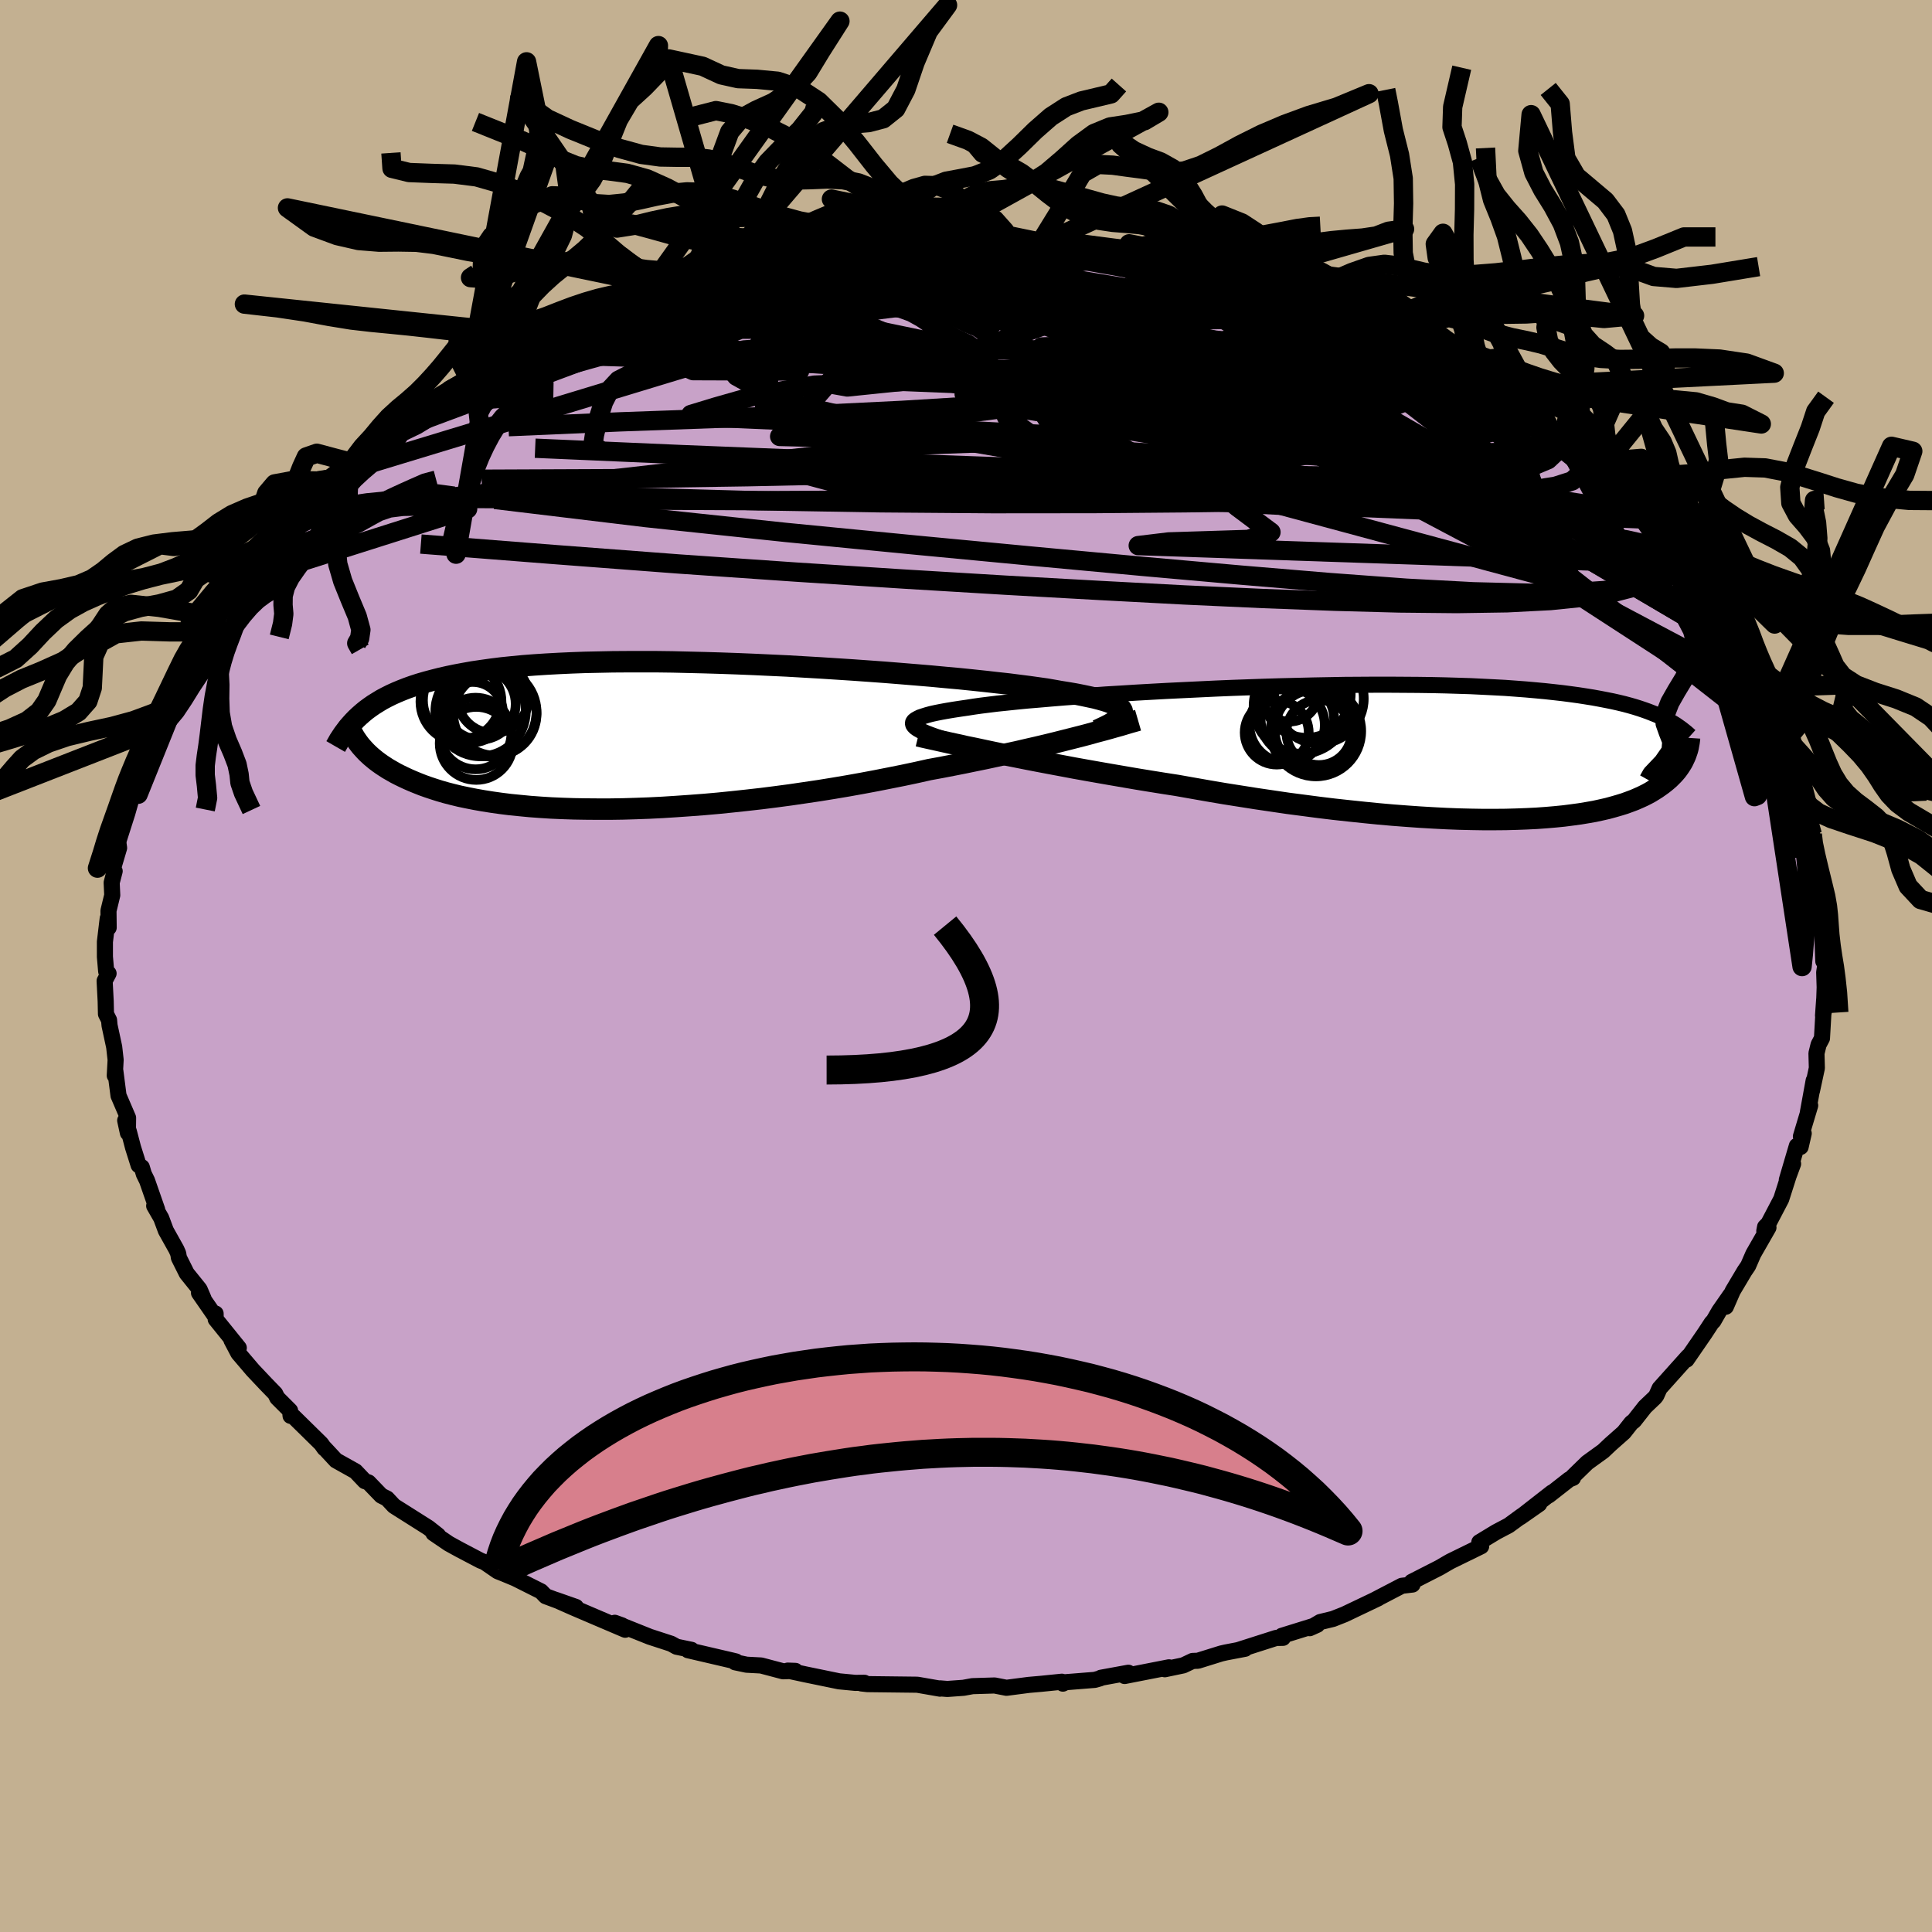 <svg xmlns="http://www.w3.org/2000/svg" width="500" height="500" viewBox="-100 -100 200 200"><defs><clipPath id="c"><path d="m48.58-2.47-.03-.16-.09-.16-.15-.15-.2-.15-.26-.15-.32-.14-.38-.15-.43-.14-.5-.14-.54-.14-.61-.13-.66-.14-.71-.14-.76-.13-.81-.13-.67-.12-.75-.13-.85-.12-.93-.13-1.02-.13-1.09-.14-1.18-.13-1.24-.14-1.32-.14-1.37-.14-1.44-.13-1.49-.14-1.54-.13-1.58-.13-1.62-.13-1.65-.12-1.68-.12-1.69-.11-1.72-.11-1.72-.1-1.73-.1-1.73-.08-1.72-.08-1.71-.07-1.7-.06-1.68-.05-1.66-.04-1.64-.04-1.6-.02H-2.7l-1.49.01-1.46.03-1.42.03-1.37.05-1.32.06-1.28.07-1.23.08-1.18.09-1.14.11-1.08.11-1.04.13-1 .14-.95.14-.9.16-.86.16-.82.17-.79.18-.75.19-.71.19-.69.2-.65.21-.62.22-.59.23-.55.23-.53.24-.5.25-.47.25-.44.27-.42.26-.4.28-.38.28-.35.29-.33.29.02 2.96.16.2.18.2.19.21.2.21.22.21.23.21.25.21.27.22.28.21.31.22.32.21.34.22.37.21.38.22.41.21.43.21.45.21.48.21.51.21.53.21.56.2.6.2.63.2.66.19.7.18.74.18.77.16.81.16.85.15.89.14.92.13.96.12 1.01.1 1.04.1 1.08.08 1.11.07 1.15.05 1.19.04 1.22.02 1.26.01h1.28l1.32-.02 1.34-.04 1.37-.05 1.4-.07 1.41-.09 1.44-.1 1.45-.11 1.47-.13 1.48-.15 1.49-.16 1.5-.17 1.5-.19 1.5-.2 1.5-.22 1.49-.22 1.48-.24 1.48-.25 1.45-.26 1.44-.27 1.42-.28 1.4-.28 1.37-.29 1.34-.3 1.2-.22 1.19-.23 1.17-.23 1.16-.24 1.13-.23 1.11-.24 1.08-.24 1.06-.23 1.03-.24 1.01-.23.97-.23.94-.23.91-.23.87-.22.83-.21"/></clipPath><clipPath id="b"><path d="m-51.63-2.85-.03-.14.02-.13.09-.13.15-.12.21-.12.26-.13.33-.11.38-.12.44-.12.5-.11.55-.11.61-.11.66-.11.72-.11.76-.11.63-.1.71-.1.8-.1.89-.11.97-.1 1.05-.11 1.13-.11 1.2-.1 1.27-.11 1.33-.11 1.39-.1 1.44-.1 1.5-.11 1.53-.09 1.58-.1 1.6-.09 1.64-.09 1.66-.08 1.67-.08 1.69-.08 1.69-.07 1.69-.06 1.69-.06 1.69-.05 1.67-.04 1.66-.04 1.64-.03 1.61-.03 1.59-.01L-3.81-7h1.52l1.49.01 1.45.01 1.41.02 1.37.03 1.33.04 1.28.04 1.24.06 1.19.06 1.15.06 1.1.08 1.06.08 1.01.09.97.09.92.1.89.1.84.11.81.11.77.12.75.12.71.13.67.13.65.13.62.14.58.14.56.15.52.15.51.16.47.16.45.16.43.17.4.16.39.18.36.17 2.32 3.7-.07.19-.08.18-.09.19-.09.19-.11.2-.12.19-.13.2-.14.2-.15.2-.17.2-.18.2-.2.2-.21.21-.23.2-.24.2-.27.21-.28.2-.3.21-.32.2-.34.21-.37.2-.4.2-.42.19-.46.2-.48.18-.52.19-.55.17-.59.17-.62.17-.66.15-.69.15-.74.13-.78.13-.81.11-.86.11-.9.09-.94.08-.98.07-1.02.05-1.07.04-1.1.03-1.15.01H7.36l-1.23-.02-1.26-.03-1.31-.05-1.34-.07-1.37-.08-1.42-.1-1.44-.11-1.47-.13-1.51-.15-1.52-.16-1.56-.17-1.57-.19-1.6-.21-1.61-.21-1.63-.24-1.63-.24-1.65-.26-1.65-.26-1.65-.28-1.65-.29-1.64-.29-1.36-.21-1.37-.22-1.35-.22-1.34-.23-1.34-.23-1.32-.23-1.3-.23-1.28-.23-1.27-.24-1.23-.23-1.21-.23-1.19-.23-1.15-.23-1.11-.22-1.07-.22"/></clipPath><linearGradient id="d" x1="0%" x2="100%" y1="0%" y2="0%"><stop offset="0%" style="stop-color:[object Object];stop-opacity:1"/><stop offset="79.2%" style="stop-color:[object Object];stop-opacity:1"/><stop offset="100%" style="stop-color:[object Object];stop-opacity:1"/></linearGradient><filter id="a"><feTurbulence baseFrequency=".05" numOctaves="3" result="noise" type="noise"/><feDisplacementMap in="SourceGraphic" in2="noise" scale="2"/></filter></defs><rect width="100%" height="100%" x="-100" y="-100" fill="#C3B091"/><path fill="#C8A2C8" stroke="#000" stroke-linejoin="round" stroke-width="1.667" d="m88.93.06-.09.6.05 1.55-.09 2.51-.08.41.12-1.69-.23 4.04-.35.66-.22.9.04 1.53-.51 2.37.18-1.08-.6 3.3.24-.72-.96 3.2.29-.31-.32 1.4-.39-.11-1.04 3.53.65-1.67-.47 1.27-.76 2.38-1.33 2.54-.34.34-.08.42.43-.36-1.57 2.74-.53 1.22-.38.56-1.22 2.05-.71 1.63.48-1.23-1.17 1.68-.6 1.04-.17.16-.72 1.1-1.88 2.73.15-.32-.88.98-2.07 2.31-.34.76-.15.19-1.02.97-1.14 1.45-.27.2-.78.99-1.38 1.22-.75.71-1.66 1.2-1.54 1.5.07.08-.4.16-2.12 1.66.34-.31-3.28 2.56 1.96-1.37-1.89 1.29-1.27.93-1.29.68-1.75 1.06.19.42-3.17 1.55-.3.17-.86.5-2.86 1.46.19-.05-.11.33-1.1.13-2.86 1.49.42-.2-3.5 1.67-1.19.47-1.32.32-1.09.64.78-.35-3.67 1.14.12.21-.71.01-3.88 1.24.67-.12-1.99.38-.48.11-2.41.75-.55.02-.97.46-1.91.4.43-.2-4.59.9.39-.34-2.84.52-.08.06-.56.16-3.01.24-.29.15-.1-.2-2.17.22-1.26.11-2.31.3-1.23-.24-2.29.07-.93.17-1.67.12-.75-.06-.01.03-2.3-.4-.13-.01-5.09-.06-.62-.07.31-.07-.94.01-1.68-.16-3.45-.71-1.86-.4.79.03-1.28.04-2.27-.6-1.5-.08-1.19-.25.08-.09-.41-.1-4.55-1.06.36-.04-1.54-.32-.56-.31-2.21-.72-3.63-1.45.75.27.33.45-3.12-1.33-2.29-.98-1.74-.77 2.05.72-.9-.28-2.23-.83-.48-.5-2.67-1.34-1.25-.52-.56-.22-1.38-.95-.41-.16-2.17-1.14-1.11-.61-1.59-1.08.48.22-1-.79-2.04-1.29-1.52-.96-.72-.77-.6-.3-1.32-1.37-.38-.13-.97-1.02-2.02-1.13-1.19-1.28v.04l-.34-.48-2.86-2.81-.31-.08-.05-.54-1.33-1.33-.21-.43-.97-1-1.35-1.43-1.5-1.76-.71-1.35.76.8-2.39-2.96-.01-.59-.05.27-1.67-2.41.48.61-.42-.98-1.33-1.65-.81-1.62-.07-.43-.19-.43-1.09-1.95-.48-1.29-.73-1.27.31.39-1.05-3.01-.33-.67-.21-.71-.33-.21-.58-1.84-.43-1.64-.38-1.15.28 1.29.02-1.56-.99-2.3-.33-2.56-.06.48.09-1.62-.15-1.34-.48-2.23-.05-.55-.32-.63-.03-1.33-.11-2.1.41-.77-.25-.22-.13-1.51V-2.5l.29-2.42.1.95-.02-1.75.39-1.61-.06-1.3.31-1.19-.21-.14.67-2.26-.06-.43v-.32l.92-2.88.44-1.55-.09-.54-.12.12.31-1.01.9-2.27.51-1.07-.5 1.01 1.07-3.23.01.34 1.17-2.06.16-.51.1-.97 1.56-2.38 1.45-2.94-.24-.07.18.11.49-1.23 1.21-1.33-.54.37 1.65-1.89.75-1.75.84-.76.34-.38-.17-.38 1.12-1.06.79-.98.76-.83 1.36-1.6 1.39-1.4.64-.63.62-.99.34.09 2.82-2.75-.02-.09.75-.63.82-.55.27-.51 2.08-1.86.57-.36.97-.71 1.67-1.35.98-.49 1.9-1.29-.87.41 3-1.83-.11-.15 1.97-1.11.11-.17.69-.44 2.2-1.32 2.45-1.02.55-.5-1.83.9 1.46-.43 3.64-1.92-.44.39 3.18-1.34-.05-.26.61-.01 3.31-1.52 1.56-.46-1.25.38 1.75-.46-.38-.17 3.47-.87 1.4-.37.77-.48 2.3-.37 1.62-.55.37.02.4-.23 3.97-.66-.48.02.47-.21 1.83-.23 3.48-.64 2.25-.13-.86.1 3.05-.43 1.15-.22.15.1 3.67-.22.58-.15-1.79.12 3.15-.15 1.57.13 2.16.02.66-.14.78.03 3.16.3-1.35-.34 4.38.34-.86-.14 3.08.39-.64.06 3.34.36-.45-.13 3.4.39.34.16 1.5.14 1.16.29 1.47.36.76.19 2.04.21.97.4 2.96.65-.17-.01 3.08.91 1.83.59-.22.02 1.31.17.07.04 1.97.63 2.21.8 1.42.77-1.16-.45 2.15.57 2.69 1.64-.69-.57 1.4.74 1.13.42 2.5 1.19-.63-.06 2.06 1.09 2.13 1.25 1.45.69 1.23.57.91.74.65.67 1.72.96-.7-.6 2.36 1.8 1.29.86 1.9 1.58.64.75L60.58-55l2.4 2.42.68.48 1.45 1.38 1.85 1.6.5.47-.35-.42 1.93 2.02.94.77.08-.12 1.27 1.77.11.06.2.21 3.02 3.79-.57-1.03.8.8.44 1.25 1.5 2.22.84.74-.18-.51 2.18 3.41.45 1.52-.6-1.06.55.75 1.68 3.02-.41-1.1.5 1.69.31.06 1.79 3.39-.57-.51.64.89.6 2.02-.01-.02 1.31 3.18-.15-.57.77 3.02-.53-1.06 1.35 3.7-.46-1.06-.02.21.74 2.01-.12 1.19.21.05.46 2.57.41 3.26.23.65-.15.32.06-.8-.11 1.99.15 3.89.1-1.76.08 2.31-.09.6" filter="url(#a)"/><path fill="#fff" d="m-51.63-2.85-.03-.14.02-.13.09-.13.15-.12.21-.12.26-.13.33-.11.38-.12.44-.12.5-.11.55-.11.61-.11.66-.11.72-.11.76-.11.63-.1.71-.1.8-.1.89-.11.97-.1 1.05-.11 1.13-.11 1.2-.1 1.27-.11 1.33-.11 1.39-.1 1.44-.1 1.5-.11 1.53-.09 1.58-.1 1.6-.09 1.64-.09 1.66-.08 1.67-.08 1.69-.08 1.69-.07 1.69-.06 1.69-.06 1.69-.05 1.67-.04 1.66-.04 1.64-.03 1.61-.03 1.59-.01L-3.81-7h1.52l1.49.01 1.45.01 1.41.02 1.37.03 1.33.04 1.28.04 1.24.06 1.19.06 1.15.06 1.1.08 1.06.08 1.01.09.97.09.92.1.89.1.84.11.81.11.77.12.75.12.71.13.67.13.65.13.62.14.58.14.56.15.52.15.51.16.47.16.45.16.43.17.4.16.39.18.36.17 2.32 3.7-.07.19-.08.18-.09.19-.09.19-.11.2-.12.19-.13.2-.14.2-.15.2-.17.2-.18.2-.2.2-.21.21-.23.2-.24.2-.27.21-.28.2-.3.21-.32.2-.34.21-.37.2-.4.2-.42.19-.46.2-.48.18-.52.19-.55.17-.59.17-.62.17-.66.15-.69.15-.74.13-.78.13-.81.11-.86.11-.9.09-.94.08-.98.07-1.02.05-1.07.04-1.1.03-1.15.01H7.36l-1.23-.02-1.26-.03-1.31-.05-1.34-.07-1.37-.08-1.42-.1-1.44-.11-1.47-.13-1.51-.15-1.52-.16-1.56-.17-1.57-.19-1.6-.21-1.61-.21-1.63-.24-1.63-.24-1.65-.26-1.65-.26-1.65-.28-1.65-.29-1.64-.29-1.36-.21-1.37-.22-1.35-.22-1.34-.23-1.34-.23-1.32-.23-1.3-.23-1.28-.23-1.27-.24-1.23-.23-1.21-.23-1.19-.23-1.15-.23-1.11-.22-1.07-.22" filter="url(#a)" transform="translate(46.17 -22.12)"/><path fill="#fff" d="m48.58-2.47-.03-.16-.09-.16-.15-.15-.2-.15-.26-.15-.32-.14-.38-.15-.43-.14-.5-.14-.54-.14-.61-.13-.66-.14-.71-.14-.76-.13-.81-.13-.67-.12-.75-.13-.85-.12-.93-.13-1.02-.13-1.09-.14-1.18-.13-1.24-.14-1.32-.14-1.37-.14-1.44-.13-1.49-.14-1.54-.13-1.58-.13-1.62-.13-1.65-.12-1.68-.12-1.69-.11-1.72-.11-1.72-.1-1.73-.1-1.73-.08-1.72-.08-1.71-.07-1.7-.06-1.68-.05-1.66-.04-1.64-.04-1.6-.02H-2.7l-1.49.01-1.46.03-1.42.03-1.37.05-1.32.06-1.28.07-1.23.08-1.18.09-1.14.11-1.08.11-1.04.13-1 .14-.95.14-.9.16-.86.16-.82.17-.79.18-.75.19-.71.19-.69.2-.65.21-.62.22-.59.23-.55.23-.53.24-.5.25-.47.25-.44.27-.42.26-.4.28-.38.28-.35.29-.33.29.02 2.96.16.2.18.2.19.21.2.21.22.21.23.21.25.21.27.22.28.21.31.22.32.21.34.22.37.21.38.22.41.21.43.21.45.21.48.21.51.21.53.21.56.2.6.2.63.2.66.19.7.18.74.18.77.16.81.16.85.15.89.14.92.13.96.12 1.01.1 1.04.1 1.08.08 1.11.07 1.15.05 1.19.04 1.22.02 1.26.01h1.28l1.32-.02 1.34-.04 1.37-.05 1.4-.07 1.41-.09 1.44-.1 1.45-.11 1.47-.13 1.48-.15 1.49-.16 1.5-.17 1.5-.19 1.5-.2 1.5-.22 1.49-.22 1.48-.24 1.48-.25 1.45-.26 1.44-.27 1.42-.28 1.4-.28 1.37-.29 1.34-.3 1.2-.22 1.19-.23 1.17-.23 1.16-.24 1.13-.23 1.11-.24 1.08-.24 1.06-.23 1.03-.24 1.01-.23.97-.23.94-.23.91-.23.87-.22.83-.21" filter="url(#a)" transform="translate(-32.39 -23.8)"/><g fill="none" stroke="#000" transform="translate(46.17 -22.12)"><path stroke-linejoin="round" stroke-width="1.667" d="m-48.26-1.28-.57-.18-.52-.18-.47-.17-.42-.16-.37-.16-.32-.15-.26-.15-.21-.15-.14-.14-.09-.13-.03-.14.02-.13.09-.13.15-.12.21-.12.26-.13.33-.11.38-.12.44-.12.5-.11.55-.11.61-.11.66-.11.72-.11.76-.11.63-.1.71-.1.8-.1.89-.11.97-.1 1.05-.11 1.13-.11 1.2-.1 1.27-.11 1.33-.11 1.39-.1 1.44-.1 1.5-.11 1.53-.09 1.58-.1 1.6-.09 1.64-.09 1.66-.08 1.67-.08 1.69-.08 1.69-.07 1.69-.06 1.69-.06 1.69-.05 1.67-.04 1.66-.04 1.64-.03 1.61-.03 1.59-.01L-3.81-7h1.52l1.49.01 1.45.01 1.41.02 1.37.03 1.33.04 1.28.04 1.24.06 1.19.06 1.15.06 1.1.08 1.06.08 1.01.09.97.09.92.1.89.1.84.11.81.11.77.12.75.12.71.13.67.13.65.13.62.14.58.14.56.15.52.15.51.16.47.16.45.16.43.17.4.16.39.18.36.17.34.18.33.18.31.18.29.18.27.19.27.19.24.19.24.19.22.19.21.19" filter="url(#a)"/><path stroke-linejoin="round" stroke-width="2.222" d="m-51.11-1.7.49.12.58.13.64.14.71.16.77.17.83.18.89.2.94.19.98.21 1.04.22 1.07.22 1.11.22 1.15.23 1.19.23 1.21.23 1.23.23 1.27.24 1.28.23 1.3.23 1.32.23 1.34.23 1.34.23 1.35.22 1.37.22 1.36.21 1.64.29 1.65.29 1.65.28 1.65.26 1.65.26 1.63.24 1.63.24 1.61.21 1.6.21 1.57.19 1.56.17 1.52.16 1.51.15 1.47.13 1.44.11 1.42.1 1.37.08 1.34.07 1.31.05 1.26.03 1.23.02h1.19l1.15-.01 1.1-.03 1.07-.04 1.02-.05.98-.07.94-.08.9-.09.86-.11.81-.11.78-.13.74-.13.69-.15.66-.15.62-.17.59-.17.55-.17.52-.19.48-.18.46-.2.42-.19.4-.2.37-.2.34-.21.32-.2.3-.21.28-.2.27-.21.24-.2.23-.2.21-.21.2-.2.18-.2.17-.2.15-.2.14-.2.13-.2.12-.19.11-.2.09-.19.09-.19.08-.18.07-.19.06-.18.06-.17.05-.18.04-.17.03-.17.03-.16.03-.16.02-.16.02-.15.01-.15" filter="url(#a)"/><circle cx="-10.065" cy="-2.336" r="4.156" clip-path="url(#b)" filter="url(#a)"/><circle cx="-11.465" cy="-4.786" r="4.93" clip-path="url(#b)" filter="url(#a)"/><circle cx="-12.925" cy="-2.816" r="3.898" clip-path="url(#b)" filter="url(#a)"/><circle cx="-12.705" cy="-6.221" r="3.04" clip-path="url(#b)" filter="url(#a)"/><circle cx="-9.63" cy="-2.056" r="3.374" clip-path="url(#b)" filter="url(#a)"/><circle cx="-10.895" cy="-6.051" r="4.55" clip-path="url(#b)" filter="url(#a)"/><circle cx="-9.945" cy="-2.196" r="4.686" clip-path="url(#b)" filter="url(#a)"/><circle cx="-11.865" cy="-3.431" r="3.806" clip-path="url(#b)" filter="url(#a)"/><circle cx="-9.64" cy="-5.556" r="4.644" clip-path="url(#b)" filter="url(#a)"/><circle cx="-14.005" cy="-2.046" r="3.314" clip-path="url(#b)" filter="url(#a)"/></g><g fill="none" stroke="#000" transform="translate(-32.39 -23.8)"><path stroke-linejoin="round" stroke-width="2.222" d="m45.98-.6.47-.22.44-.21.39-.2.34-.2.29-.19.24-.18.19-.17.14-.17.08-.17.02-.16-.03-.16-.09-.16-.15-.15-.2-.15-.26-.15-.32-.14-.38-.15-.43-.14-.5-.14-.54-.14-.61-.13-.66-.14-.71-.14-.76-.13-.81-.13-.67-.12-.75-.13-.85-.12-.93-.13-1.02-.13-1.09-.14-1.18-.13-1.24-.14-1.32-.14-1.37-.14-1.44-.13-1.49-.14-1.54-.13-1.58-.13-1.62-.13-1.65-.12-1.68-.12-1.69-.11-1.72-.11-1.72-.1-1.73-.1-1.73-.08-1.72-.08-1.71-.07-1.7-.06-1.68-.05-1.66-.04-1.64-.04-1.6-.02H-2.7l-1.49.01-1.46.03-1.42.03-1.37.05-1.32.06-1.28.07-1.23.08-1.18.09-1.14.11-1.08.11-1.04.13-1 .14-.95.14-.9.16-.86.16-.82.17-.79.18-.75.19-.71.19-.69.2-.65.21-.62.22-.59.23-.55.23-.53.24-.5.25-.47.25-.44.27-.42.26-.4.28-.38.28-.35.29-.33.29-.32.3-.29.3-.28.31-.27.31-.24.32-.24.32-.22.33-.21.32-.19.34-.19.33" filter="url(#a)"/><path stroke-linejoin="round" stroke-width="2.222" d="m50.2-1.64-.38.11-.43.12-.47.14-.53.16-.58.16-.63.18-.66.18-.72.19-.75.21-.8.21-.83.21-.87.22-.91.23-.94.23-.97.23-1.01.23-1.03.24-1.06.23-1.08.24-1.11.24-1.13.23-1.16.24-1.17.23-1.19.23-1.2.22-1.34.3-1.37.29-1.4.28-1.42.28-1.44.27-1.45.26-1.48.25-1.48.24-1.49.22-1.5.22-1.5.2-1.5.19-1.5.17-1.49.16-1.48.15-1.47.13-1.45.11-1.44.1-1.41.09-1.4.07-1.37.05-1.34.04-1.32.02h-1.28l-1.26-.01-1.22-.02-1.19-.04-1.15-.05-1.11-.07-1.08-.08-1.04-.1-1.01-.1-.96-.12-.92-.13-.89-.14-.85-.15-.81-.16-.77-.16-.74-.18-.7-.18-.66-.19-.63-.2-.6-.2-.56-.2-.53-.21-.51-.21-.48-.21-.45-.21-.43-.21-.41-.21-.38-.22-.37-.21-.34-.22-.32-.21-.31-.22-.28-.21-.27-.22-.25-.21-.23-.21-.22-.21-.2-.21-.19-.21-.18-.2-.16-.2-.15-.2-.14-.2-.13-.19-.12-.19-.11-.19-.1-.18-.09-.18-.09-.18-.07-.18-.07-.17" filter="url(#a)"/><circle cx="-16.676" cy="-2.478" r="4.608" clip-path="url(#c)" filter="url(#a)"/><circle cx="-18.676" cy="-2.483" r="3.122" clip-path="url(#c)" filter="url(#a)"/><circle cx="-18.376" cy="-.268" r="3.706" clip-path="url(#c)" filter="url(#a)"/><circle cx="-17.861" cy="-2.583" r="4.68" clip-path="url(#c)" filter="url(#a)"/><circle cx="-19.821" cy="-3.703" r="4.006" clip-path="url(#c)" filter="url(#a)"/><circle cx="-17.921" cy="-3.328" r="3.694" clip-path="url(#c)" filter="url(#a)"/><circle cx="-19.891" cy="-3.563" r="4.194" clip-path="url(#c)" filter="url(#a)"/><circle cx="-16.576" cy="-4.003" r="3.692" clip-path="url(#c)" filter="url(#a)"/><circle cx="-16.381" cy="-2.288" r="4.31" clip-path="url(#c)" filter="url(#a)"/><circle cx="-18.311" cy=".757" r="3.78" clip-path="url(#c)" filter="url(#a)"/></g><g fill="none" stroke="url(#d)" stroke-linejoin="round" stroke-width="2"><path d="m61.96-53.36-.58-.42-.31.59-.83.78-1.65.69-2.63.51-3.67.32-4.73.17-5.75.04-6.79-.07-7.87-.16-8.98-.26-10.11-.34-11.25-.4-12.45-.48-13.78-.55-15.18-.66m92.98-9.03 1.82 1.03 1.52.85 1.31.78 1.16.75 1.05.7.97.66.87.6.74.52.53.39.25.21-.1-.04-.45-.28-.82-.53-1.19-.77-1.71-1.08-2.44-1.53" filter="url(#a)"/><path d="m75.33-39.55 1.05 1.49.52.76.16.54-.19.31-.6-.03-1.03-.45-1.45-.84-1.88-1.22-2.31-1.59-2.79-1.98-3.3-2.39-3.87-2.86-4.51-3.36-5.13-3.9-5.65-4.39-6.02-4.86" filter="url(#a)"/><path d="m-20.13-72.73 1.26-.15 2.48-.03 3.06.12 3.3.31 3.48.48 3.71.64 3.96.77 4.18.9 4.37 1 4.52 1.08 4.64 1.14 4.78 1.18 4.92 1.2 5.04 1.24 5.14 1.32 5.18 1.4 5.1 1.4 4.75 1.18M-6.15-74.64l2.54-.06h1.95l1.59.01 1.38.01 1.24.02 1.12.03.99.04.81.06.62.07.39.09.14.1-.13.1-.44.1-.82.11-1.23.11-1.71.12-2.23.13-2.82.14-3.51.17-4.26.19-4.82.21" filter="url(#a)"/><path d="m-29.08-70.48 1.23-.44 1.57-.39 1.52-.35 1.49-.32 1.47-.3 1.49-.3 1.49-.28 1.5-.28 1.47-.25 1.37-.22 1.19-.18.93-.14.61-.07.25-.02-.14.04-.52.12-.9.17-1.24.23-1.58.3-1.91.36-2.26.4-2.64.45m46.19-.22 1.41.44 1.65.45 1.64.46 1.52.45 1.3.38 1.07.31.86.26.7.22.55.19.3.14-.02.06-.43-.06-.87-.19-1.32-.32-1.8-.45-2.26-.59-2.72-.74-3.21-.92M-50.71-61.5l2.18-1.09 1.89-.69 1.71-.41 1.93-.32 2.37-.39 2.81-.46 3.13-.5 3.37-.51 3.52-.5 3.64-.46 3.73-.41 3.78-.38 3.83-.33 3.89-.31 3.95-.31 4.03-.31 4.05-.31 4.02-.31 3.96-.27 3.89-.21 3.8-.15 3.58-.16 3.06-.27m31.06 12.81-.08.13.11.77-.49.85-1.42.7-2.37.54-3.27.46-4.09.47-4.9.52-5.78.53-6.75.49-7.82.42-8.91.36-10 .31-11.1.29-12.17.26-13.26.2-14.3.06" filter="url(#a)"/><path d="m70.06-46.4.77 1.12.4.65.25.57.02.44-.3.21-.67-.01-1.03-.22-1.43-.47-1.89-.74-2.39-1.07-2.96-1.43-3.55-1.82-4.16-2.25-4.75-2.66-5.32-3.07-5.91-3.48-6.52-3.9-7.06-4.31m51.1 28.27-.49-.4-.75.34-1.32.63-2.07.6-2.92.45-3.86.28-4.85.08-5.88-.15-6.93-.37-8-.59-9.06-.76-10.14-.9L7.15-42.4l-12.33-1.17-13.43-1.31-14.53-1.54-15.63-1.88m35.81-25.54 2.24-.32 1.49-.17 1.21-.1 1-.05.77-.02.63.03.52.08.38.11.2.17-.05.21-.35.26-.65.32-.96.37-1.31.43-1.68.5-2.11.6-2.57.68-3.07.78-3.59.87-4.16.99-4.78 1.09-5.39 1.18-5.62 1.07" filter="url(#a)"/><path d="m-33.95-69.24 2.73-.67 2.16-.49 2.09-.4 2.16-.35 2.23-.29 2.32-.26 2.41-.23 2.48-.21 2.54-.21 2.59-.21 2.62-.21 2.59-.2 2.51-.19 2.36-.16 2.17-.15 1.97-.13 1.73-.11 1.45-.1 1.12-.09.77-.08.46-.07.32-.08" filter="url(#a)"/><path d="m-39.55-67 1.31-.42 1.62-.61 1.24-.48.97-.35.91-.32.96-.31 1-.31.96-.27.8-.22.56-.12h.24l-.12.14-.5.27-.9.43-1.33.57-1.73.71-2.09.83-2.35.9-2.59.94-3.22 1.13" filter="url(#a)"/><path d="m-30.48-70.11 1.23-.38 1.27-.38 1.23-.33 1.08-.27.9-.19.7-.12.49-.04.27.04.03.14-.23.25-.56.37-.96.5-1.41.63-1.88.75-2.37.89-2.96 1.09-3.66 1.33-4.41 1.59-4.92 1.72m89.25-2.92-.16-.13.25.32.13.51-.23.59-.68.64-1.14.66-1.67.66-2.25.62-2.92.57-3.63.53-4.37.49-5.08.48-5.79.49-6.47.5-7.21.5-8 .49-8.85.43-9.73.38-10.62.38-11.55.5m119 11.47 1.55 2.14.04.85-.68.66-1.21.7-1.75.68-2.36.61-3.01.51-3.73.38-4.47.23-5.22.08-5.95-.06-6.68-.18-7.4-.28-8.12-.37-8.87-.47-9.65-.54-10.46-.63-11.31-.73-12.13-.84-12.91-.98-13.75-1.08m55-30.98 1.8.04 1.83.15 2.16.26 2.48.34 2.71.41 2.88.46 2.95.52 2.96.55 2.92.55 2.83.54 2.71.5 2.51.46 2.1.35 1.39.16" filter="url(#a)"/><path d="m-39.55-67 1.42-.43 1.98-.67 1.85-.57 1.73-.48 1.84-.48 2.05-.53 2.26-.57 2.33-.58 2.23-.55 2.01-.49 1.67-.41 1.31-.32.93-.23.47-.15-.36-.02m-30.05 9.61 2.57-1.21 2.08-.74 2.21-.66 2.44-.65 2.68-.66 2.85-.66 2.92-.61 2.95-.59 2.99-.56 3.08-.58 3.15-.6 3.18-.6 3.07-.59 2.85-.55 2.56-.48 2.21-.41 1.82-.38m63.25 21.82.55.72.04.89-.81.75-1.75.56-2.67.42-3.57.35-4.47.28-5.41.22-6.4.18-7.39.14-8.4.12-9.43.08-10.51.01-11.6-.09-12.68-.21-13.7-.39-14.7-.68" filter="url(#a)"/><path d="m-39.55-67 1.44-.41 1.99-.58 1.88-.44 1.88-.32 2.11-.3 2.43-.33 2.74-.35 2.97-.37 3.11-.35 3.16-.33 3.15-.29 3.1-.26 3.02-.25 2.92-.25 2.81-.24 2.7-.24 2.6-.24 2.46-.22 2.29-.2 2.05-.18 1.77-.16 1.58-.13m43.52 16.89 1.13.95.48.78-.19.53-.63.48-.96.56-1.31.63-1.73.65-2.25.59-2.8.51-3.4.42-3.99.36-4.59.31-5.2.27-5.83.25-6.45.25-7.08.24-7.72.22-8.38.2-9.04.13-9.68.05-10.32-.05-11.01-.14-11.94-.05m85.1-21.81 1.26.43.98.36 1.16.44 1.42.58 1.63.7 1.72.79 1.72.81 1.68.81 1.63.8 1.58.79 1.53.75 1.45.73 1.36.68 1.23.62 1.06.54.87.42.66.31.42.18.15.03-.19-.16-.57-.37-1.01-.58" filter="url(#a)"/><path d="m21.46-72.38 1.81.32 1.86.5 1.97.6 2.02.66 1.98.68 1.88.66 1.75.64 1.67.61 1.6.6 1.54.59 1.41.54 1.21.47.94.37.67.24.39.11.09-.02-.23-.15-.53-.26-.62-.25m24.09 16.35.25.28.17.35.07.4-.22.3-.6.15h-.99l-1.38-.14-1.78-.28-2.22-.45-2.71-.66-3.23-.87-3.79-1.1-4.35-1.34-4.92-1.6-5.49-1.89-6.1-2.19-6.77-2.51-7.54-2.88-8.35-3.2-9.24-3.44m55.42 10.07.89.73 1.01.78 1.11.81 1.23.91 1.33 1 1.34 1.04 1.23.97 1.07.86.93.76.8.67.68.59.52.45.26.22-.09-.08-.47-.41-.78-.69-.94-.82-.93-.8" filter="url(#a)"/><path d="m46.32-63.72 1.8 1.02 1.27.86.69.67.1.53-.42.41-.9.33-1.36.26-1.8.23-2.27.19-2.8.14-3.38.04-4.01-.07-4.61-.19-5.17-.28-5.75-.36-6.36-.44-7.08-.52-7.88-.64-8.69-.77-9.44-.89-10.15-1.04m17.54-9.57 1.58-.04 1.61.02 2.03.07 2.38.16 2.58.25 2.71.32 2.82.39 2.97.45 3.12.5 3.28.53 3.36.56 3.36.56 3.28.54 3.15.51 3.02.47 2.87.44 2.72.41 2.52.4 2.34.41 2.36.5" filter="url(#a)"/><path d="m5.33-74.45.23-.13 1.26.05 1.29.1 1.18.14 1.09.14.99.15.85.14.67.14.46.13.22.14-.04.14-.32.15-.61.14-.93.15-1.3.15-1.72.15-2.2.16-2.75.14-3.31.12-3.85.09-4.34.04-4.85.03-5.52.06m51.5 2.53 1.94.69 1.79.74 1.57.71 1.5.71 1.54.74 1.56.74 1.5.72 1.41.68 1.27.62 1.07.53.78.39.4.2-.11-.05-.66-.38-1.11-.67m-65.61-10.14 2.78-.43 1.98-.23 1.69-.16 1.66-.16 1.68-.14 1.61-.12 1.48-.09 1.31-.08 1.13-.05.98-.03.8-.02.55-.01h.2-.21l-.63.01-.95.01-1.25.04-1.88.07m-24.18 4.08 1.49-.33 2.4-.11 2.93.13 3.41.32 3.94.48 4.45.64 4.93.76 5.39.88 5.81.96 6.14 1.03 6.37 1.09 6.53 1.2 6.68 1.33 6.84 1.48 6.88 1.51 6.68 1.35M13.28-73.78l.66.05 1.52.21 1.62.27 1.57.29 1.48.29 1.35.28 1.17.23.92.19.6.12.21.06-.27-.03-.81-.15-1.45-.3-2.22-.48" filter="url(#a)"/><path d="m-30.48-70.11 1.41-.35 1.81-.31 2.14-.23 2.34-.15 2.54-.07 2.74-.01 2.95.04 3.15.06 3.33.09 3.49.1 3.59.11 3.62.13 3.58.15 3.52.17 3.43.2 3.33.21 3.21.23 3.06.23 2.91.23 2.81.23 2.76.24 2.5.15M1.39-74.78l1.22.08 1.33.06 1.22.05 1.1.07.94.1.75.12.52.14.28.15-.01.15-.35.17-.76.18-1.22.2-1.69.22-2.15.23-2.6.25-3.08.25-3.6.26-4.17.26-4.81.27-5.67.29m75.46 11.9-3.74 5.33-16.9-3.27-11.1.52-7.08 1.62-3.91.03.71-1.1 5.33-.54 6.82.69 3.51 1.07-2.78.06-7.72-1.48-8.25-2.3-5.7-2.29-2.66-2.64 7.86-2.76 39.89 3.81" filter="url(#a)"/><path d="m42.61-65.44-23.99 5.82-29.56 3.82-8.35.98 6.84.17 12.66.46 12.33.7 9.29.56 5.55.1 1.55-.54-2.73-1.24-6.81-1.87-9.63-2.24-10.3-2.29L-9.29-63l-5.68-1.37-1.91-.54 2.27.42 6.56 1.29 9.65 1.75 9.47 1.07 6.06-1.54 4.7-4.83-.37-5.63" filter="url(#a)"/><path d="m62.98-52.58 5.98 10.98-9.65-2-11.86-5.65-11-4.81-9.41-2.9-5.93-.89-2.14.61-.86 1.22-3.17.89-7.45.08-10.86-.56-11.39-.68-8.84-.39-4.53-.13-.35-.28 2.49-.76 4.18-1.19 6.1-1.09 9.27-.38L6.13-60l13.24 1.04 11.75 1.72 17.31 5.72 31.09 18.29" filter="url(#a)"/><path d="m-34.07-68.99 16.65 11.71 37.54 6.43 23.47 2.31 9.15-.18-.55-1.97-6.15-3.36-7.69-3.87-5.86-3.3-2.96-2.16-1.23-1.12-1.09-.4-.63.26 2.24 1.04 6.6 1.43 7.36.27.68-2.41-5.69-3.34" filter="url(#a)"/><path d="M84.61-23.02 59.8-42.43l-11.92-5.96-3.26-.65-4.85-.9-6.42-1.1-5.55-.36-4.82-.17-5.02-1.12-4.05-2.3-.05-2.35 5.68-.82 9.36 1.39 8.08 2.73 2.79 2.2-1.92-.02-3.31-3.31-9.03-8.31-29.87-11.28" filter="url(#a)"/><path d="m-39.5-66.74 11.26 5.11 11.01.04-.78-1.54-1.7-.88 4.34.48 11.36 1.65 15.28 2.2 14.36 1.94 9.28.89 2.44-.44-3.22-1.17-5.37-.59-3.33 1.18 1.06 2.9 3.67 2.89-.04.13-10.81-4.34-21.67-7.05-22.3-4.43-21.22 3.9" filter="url(#a)"/><path d="m-1.43-74.66 14.04 20.08-22.89.86-10.59-4.4.71-4.14 1.93-2.57-1.55-1.11-3.55.02-2.33.92.07 1.68 1.83 2.26 4.7 2.62 13.3 3.07 28.41 5 38.21 10.3 23.15 15.03" filter="url(#a)"/><path d="m-19.66-72.94 33.05 2.81 19.21 4.12 10.75 4.06 3.86 2.88-2.79 1.06-7.61-.52-9-1.39-7.04-1.52-3.68-1.16-1.34-.63-1.36-.27-3.23-.14-5.13-.11-5.32-.06-3.25.14.1.46 2.91.8 3.61.92 1.8.34-.42-.86 3.39-.51 21.87 6.59 51.12 27.06" filter="url(#a)"/><path d="m-69.27-46.72 65.11-7.37 8.56-7.09 3.41-2.9 5.85-.22 7.43 1.37 7.23 2.55 4.76 2.83.6 1.84-3.48.16-6-1.1-6.08-1.39-2.27-1.44 6.26-2.22 13.28-2.92 10.93.9" filter="url(#a)"/><path d="m-45.51-64.34 38.39 2.56 23.93 5.93 9.61 2.4-.95-.61-8.8-2.17-10.83-2.1-6.03-.88 2.63.67 10.45 1.85 13.99 2.16 12.39 1.52 7.17.22.84-1.12-4.3-1.96-7-2.14-7.31-2.1-6.53-2.47-6.4-3.27-7.98-3.07-13.65.09-41.45 5.39" filter="url(#a)"/><path d="m74.09-41.6-56.26-1.92 3.15-.38 8.25-.26 2.34-.75-3.48-2.6-5.36-4.4-3.94-4.87-1.29-3.76 1.62-1.53 4.78 1.17 7.89 3.43 9.71 4.41 8.79 3.55 4.63 1.01-1.74-2.31-8.36-5.08-13.47-6.15-16.69-4.92-19.65-1.48-24.89 3.1-25.62 7.13" filter="url(#a)"/><path d="m41.92-66.01 15.42 12.75-10.79.45-20.18-2.8-15.76-3.22-7.68-2.8-1.51-1.92 2.33-.67 4.8.67 6.13 1.83 6.22 2.57 5.14 2.81 3.2 2.4.66 1.29-2.34-.34-5.49-1.95-8.23-3.01-9.86-3.29-9.61-3.15-7.01-2.97-3.1-2.49-1.98-.73-10.04 3.47-32.29 12.03" filter="url(#a)"/><path d="m27.26-71.13 13.45 6.27 2.48 2.84-1.06 1.94L38.85-59l-5.34-.72-5.86-2.32-5.27-2.87-5.18-2.44-6.46-1.5-8.41-.44-9.45.56-8.45 1.44-5.42 2.19-1.62 2.72 1.12 2.84 1.84 2.31 1.37.89 1.66-1.28 2.89-3.33.93-3.5-10.21.68-41.75 12.68" filter="url(#a)"/><path d="M79.52-33.23 48.14-51.7l-25.41-9.07-15.12-1.38-11.69 1.37-8.21.84-1.77-.32L-9.1-61l8.33-.45 7.02-.02 2.83.36-.82.82-1.21 1.58 1.65 2.55L13.38-53l3.38 2.6-4.75.64-15.97-1.42-17.54-.98 9.39 2.52 82.09 3.36" filter="url(#a)"/><path d="m-47.34-63.44 63.66 2.11 24.37 3.04 7.85 4.81-3.35 4.07-9.85 1.87-11.22-.6-9.41-2.56-6.66-3.36-3.85-2.77-.49-1.16 4.04.65 9.03 1.89 12.21 2.05 11.18.93 5.56-1.2-2.9-3.65-12.82-5.76-24.19-6.38-31.83-1.87m24.58-3.33-1.7-1.12-1.21.14-.97.05-1.07-.33-1.25-.5-1.36-.37-1.41-.06-1.45.19-1.53.29-1.62.16-1.7-.06-1.74-.29-1.7-.44-1.63-.45-1.54-.34-1.48-.18-1.45-.03-1.46.08-1.52.18-1.6.26-1.68.36-1.79.44-1.84.29-1.22-.46-8.86-12.93 2.87 2.07 2.39 1.11 2.56 1.04 2.5.92 2.26.62 1.98.27 1.76.03h1.62l1.61.18 1.67.43 1.73.61 1.78.6 1.81.4 1.8.14 1.77-.04 1.72-.07 1.66.08 1.61.33 1.57.62 1.53 1.01 1.4 1.49 1.13 1.73.84 1.23 1.64.19" filter="url(#a)"/><path d="m-4.94-74.61.09-.97.43-1.03 1.1-.79 1.43-.88 1.5-.94 1.45-.7 1.4-.33 1.4-.12 1.43-.2 1.5-.55 1.56-1 1.62-1.38 1.64-1.48 1.64-1.2 1.66-.68 1.72-.26 1.85-.38 1.48-.88-24.9 13.77-2.59-1.03-1.66-.9-1.45-.21-1.46.08-1.59.03-1.73-.15-1.81-.34-1.81-.49-1.76-.59-1.69-.61-1.65-.56-1.6-.45-1.58-.26-1.56-.05-1.58.15-1.61.3-1.64.37-1.63.33-1.59.16-1.47-.09-1.32-.34-1.34-.41-1.77-.06-2.78 1.24" filter="url(#a)"/><path d="m-8.61-74.39-.68-1.05-1.1.26-1.29.37-1.43.25-1.59.13-1.69.06-1.66-.04-1.55-.14-1.44-.22-1.39-.23-1.37-.17-1.32-.11-1.32-.07-1.58-.12-2.23-.35 21.49 1.33.9-1.45 1.24-1.72 1.03-1.24 1-1 1.17-.81 1.36-.53 1.46-.27 1.51-.29 1.52-.6 1.54-1.07 1.58-1.45 1.61-1.58 1.62-1.42 1.6-1.03 1.56-.6 1.56-.37 1.51-.36.82-.92" filter="url(#a)"/><path d="m-50.78-87.38 4.78 1.92 2.51 1.16 1.61.84 1.49.6 1.63.36 1.79.19 1.92.26 2.04.57 2.11.95 2.08 1.14 1.94 1.01 1.74.65 1.52.24 1.42-.01 1.44.07 1.62.41 1.89.82 2.04.95 1.85.66 1.48.18 1.97.14m97.52 60.66-.36-1.3-.01-.72-.08-.75-.21-.91-.27-1.05-.28-1.14-.27-1.2-.29-1.21-.31-1.2-.34-1.16-.36-1.14-.38-1.11-.39-1.08-.41-1.06-.44-1.01-.44-.96-.42-.93-.38-.9-.36-.9-.36-.97-.48-1.19-.61-1.42-.36-.68M90.35 4.81l-.13-2.03-.16-1.49-.16-1.2L89.72-1l-.16-1.09-.13-1.12-.08-1.08-.07-.98-.1-.92L89-7.21l-.3-1.25-.37-1.5-.36-1.52-.25-1.2-.11-.93m-101.96-60.2-2.87-.52-1.69.16-1.21.24-1.18.12-1.31-.11-1.42-.31-1.48-.36-1.54-.33-1.67-.33-1.84-.45-2.01-.56-2.01-.54-1.81-.28-1.34.02-.74-.01-.26-1.36m19.08 5.68v-.05l.92-.18 1.52-.21 1.72-.21 1.66-.2 1.54-.18 1.43-.17 1.35-.14 1.29-.11 1.23-.07 1.19-.04 1.17-.01 1.2.01 1.25.03 1.31.04 1.34.04 1.33.04 1.32.05 1.32.07 1.32.08 1.33.09 1.28.12 1.11.16.37.15-7.94 7.77-.72-.47-1.03-.41-1.26-.6-1.27-.6-1.14-.36-1.02-.11-1-.01-1.07-.04-1.17-.18-1.28-.35-1.38-.56-1.51-.74-1.63-.81-1.73-.65-1.69-.3-1.46.12-1.15.39-1.23.22-2.79-.96m0 0-.25.85-.65.83-1.11.53-1.27.54-1.15.92-.9 1.41-.67 1.69-.54 1.61-.59 1.23-.79.69-1.02.27-1.17.11-1.18.23-1.06.54-.87.93-.68 1.33-.53 1.66-.41 1.73-.19 1.25.89.36" filter="url(#a)"/><path d="m-50.68-71.66-.61.4 1.38.11 1.8-.3 1.72-.48 1.61-.42 1.61-.24 1.63-.1 1.58-.01 1.47.01 1.33.06 1.26.13 1.32.19 1.48.21 1.64.14 1.71.01 1.7-.08 1.81.08 1.85.07 19.8-6.77-1.29.5-1.64.43-1.48.46-1.36.52-1.35.5-1.44.4-1.55.32-1.63.32-1.58.4-1.39.51-1.22.58-1.15.58-1.2.48-1.07.34-.45.43.42-.6.84-1.16.95-1.51.91-1.84.97-2.14 1.15-2.28 1.33-2.13 1.47-1.7 1.55-1.12 1.57-.59 1.6-.23 1.57-.13 1.49-.39 1.3-1.04 1.04-1.98.96-2.82 1.36-3.21 2-2.72-24.1 28.14-1.63.7-1.49.4-1.45.47-1.27.57-1.04.59-.89.54-.89.46-1.01.41-1.13.41-1.21.46-1.22.55-1.22.64-1.2.7-1.18.7-1.05.63-.78.5-.48.35-.55.4-1.47.76" filter="url(#a)"/><path d="m-28.31-70.96-1.24-.02-1.76-.2-1.91-.58-1.98-1.27-2-1.71-2.01-1.66-2.07-1.36-2.23-1.17-2.39-1.1-2.43-.99-2.34-.67-2.29-.29-2.35-.07-2.34-.09-1.77-.43-.11-1.6" filter="url(#a)"/><path d="m-48.15-66.73.23.11.51.29 1.08-.05 1.4-.35 1.45-.5 1.4-.55 1.35-.51 1.34-.45 1.31-.38 1.24-.29 1.11-.21 1.04-.1 1.09-.06 1.28-.1 1.48-.25 1.49-.39 1.04-.44-.77.48-2.03-.16-2.4-1.2-2.15-1.62-1.55-.92-1.09.08-1 .63-1.21.61-1.54.27-1.81-.07-1.94-.25-1.97-.29-1.91-.27-1.84-.3-1.8-.37-1.77-.36-1.8-.22-1.87-.03-1.99.02-2.12-.17-2.23-.51-2.38-.88-2.76-1.99L1.18-63.62l-.94-.72-1.33-.62-1.32-.71-1.15-.74-1.04-.7-1.03-.57-1.11-.4-1.19-.22-1.26-.11-1.32-.04-1.4-.04-1.46-.03h-1.49l-1.47.04-1.41.04-1.38-.04-1.38-.26-1.42-.54-1.47-.69-1.46-.57-1.43-.15-1.46.22-1.34-.01" filter="url(#a)"/><path d="m-15.6-88.9-.16.56-1.44 1.81-1.79 1.73-1.55 1.6-1.19 1.65-.96 1.71-.89 1.66-.9 1.52-.93 1.33-1.01 1.11-1.13.92-1.23.85-1.25 1.04-1.48 1.2-2.44.97 2.49-.85 1.61-.91 1.27-1.06 1.03-1.44.76-2.08.53-2.71.44-3.03.55-2.84.81-2.19 1.17-1.39 1.54-.84 1.82-.83 1.89-1.27 1.66-1.8 1.35-2.22 1.98-3.11-20.52 28.74.64-.49 1.47-.66 1.5-.7 1.41-.66 1.34-.58 1.26-.5 1.23-.42 1.2-.39 1.18-.41 1.18-.5 1.22-.62 1.32-.73 1.52-.78 1.67-.74 1.57-.66 1.36-.62 1.92-.77-23.49 10.31-1.8.7-1.65.79-1.22.86-1.01.95-1.01.95-1.09.82-1.09.69-.96.59-.79.58-.73.61-.81.66-.98.66-1.09.64-.98.66-.73.74-.47.87.1.92-2.41 13.67-.38-1.52.31-1.32.44-1.21.44-1.22.41-1.25.4-1.26.42-1.2.46-1.14.51-1.09.55-1.04.6-.99.7-.89.83-.77.92-.67.9-.66.77-.74.61-.87.55-.94.71-.92.97-.84 1.09-.89.89-1.09.46-1.2.29-.66" filter="url(#a)"/><path d="m-38.94-67.01-1.03-.58-1.24-.05-1.41.34-1.45.46-1.36.4-1.21.34-1.1.27-1.19.19-1.42.07-1.67-.07-1.85-.18-1.9-.22-1.9-.21-1.9-.19-1.98-.19-2.09-.24-2.27-.37-2.53-.47-2.81-.42-3.45-.39 54.1 5.65-.48-.03-.97-.38-1.32-.37-1.53-.38-1.59-.32-1.57-.22-1.47-.16-1.36-.18-1.28-.24-1.27-.31-1.33-.3-1.41-.2-1.45-.05-1.43.13-1.42.27-1.49.35-1.66.46-1.88.67-1.83.69" filter="url(#a)"/><path d="m-45.51-64.34-.57.32.88-.37 1.37-.64 1.39-.68 1.3-.66 1.21-.66 1.19-.65 1.16-.63 1.08-.57.94-.49.81-.4.84-.37 1.1-.45 1.55-.56 1.67-.57" filter="url(#a)"/><path d="m-69.22-45.63.51-.74.68-.79.88-.86.93-.88.88-.85.81-.81.79-.79.83-.81.91-.82.98-.83 1.04-.81 1.08-.81 1.08-.78 1.07-.77 1.03-.75 1-.74.98-.73.95-.7.94-.68.97-.67 1.14-.72 1.56-.87 2.12-1-4.65 2.34 1.91-1.15 1.31-.83.63-.71.34-.86.37-1.18.52-1.48.64-1.64.72-1.63.81-1.51.86-1.47.82-1.68.56-2.14.05-2.59-.34-2.49.76-.99" filter="url(#a)"/><path d="m-50.71-61.5.82-2.68.44-2.03.32-1.21.58-.68.9-.57 1.11-.7 1.12-.99 1-1.31.85-1.57.75-1.7.74-1.62.77-1.41.83-1.16.88-1.05.89-1.22.89-1.64.87-2.16.96-2.38 1.2-2.03 1.49-1.36 1.35-1.4.11-2.91-18.87 33.78 1.57-1.61.84-1.49-.21-1.94-.87-2.64-.7-2.8.07-2.21.91-1.35 1.33-.89 1.23-1.12.87-1.76.62-2.31.52-2.41.32-2.28-.34-2.67-.94-4.62-6.02 32.71-1.04-2.06-.02-1.84 1.36-.59 1.56-.18 1.04-.52.42-1.17.05-1.85.02-2.29.19-2.35.45-2.16.65-1.93.76-1.87.84-1.99 1-1.81 1.03-.91-.04.41-8.27 23.11.02-.81.52-1.27.82-1.3.89-1 .83-.71.81-.64.83-.76.89-.95.97-1.06 1.05-1.08 1.11-1.01 1.15-.93 1.13-.87 1.04-.87.91-.87.8-.85.81-.9.97-1.03 1.2-1.28 1.22-1.5.76-1.57M-56.37-57.8l2-1.21 1.22-.74 1.02-.58 1.03-.56 1.09-.58 1.17-.58 1.14-.51 1.04-.39.97-.28.99-.27 1.12-.36 1.26-.48 1.3-.58 1.2-.54.93-.34.7.07-17.31 7.52-1.51 1.08-1.02 1.15-.8 1.21-.85 1.07-.95.91-.97.8-.9.77-.83.77-.76.82-.69.9-.62 1-.56 1.08-.55 1.12-.58 1.13-.66 1.1-.75 1.06-.76 1.03-.69.99-.5.97-.24.94-.01.93.08.93-.13 1.01-.34 1.37" filter="url(#a)"/><path d="m-72.88-40.54.76-.91.78-1.1.82-1.17.82-1.12.79-1.02.79-.95.82-.92.84-.9.82-.87.76-.82.73-.8.73-.8.81-.84.89-.87.97-.86 1.06-.86 1.31-1.08-21.92 20.68 1.38-1.66 1.03-1.24.79-.89.66-.73.67-.69.73-.75.83-.84.91-.92.95-.98.97-.99.95-.97.94-.94.96-.89.99-.84.99-.79.95-.73.89-.68.86-.69.91-.78 1.02-.9.9-.72-.57.36.78-.42 1.25-.47 1.4-.5 1.26-.61 1.1-.67 1.03-.65 1.1-.53 1.2-.39 1.3-.24 1.37-.15 1.44-.12 1.48-.15 1.46-.19 1.22-.21.72-.13.21-.02.56.01" filter="url(#a)"/><path d="m-62.71-32.78-.36-.63.3-.51.13-.88-.38-1.39-.74-1.77-.76-1.88-.51-1.76-.16-1.52.17-1.29.38-1.18.4-1.19.25-1.3.05-1.32-.04-1.18.09-.92.22-.65" filter="url(#a)"/><path d="m-47.87-67.69-1.23.55-1.52.98-1.25 1.11-.94 1.09-.79.99-.76.94-.79.91-.82.89-.87.87-.94.83-.99.82-.98.9-.9 1-.86 1.04-.96 1.04-1.2 1.58-1.58-.41-1.95-.52-1.09.38-.49 1.07-.49 1.25-.79 1.05-1.2.77-1.51.59-1.65.56-1.58.69-1.37.84-1.16.9-1.1.8-1.15.54-1.22.21-1.43-.18-18.88 9.54 2.65-2.36 2.01-1.59 2.06-.69 1.98-.36 1.72-.4 1.4-.6 1.16-.8 1.07-.89 1.14-.84 1.39-.66 1.67-.42 1.92-.24 2.03-.17 1.97-.27 1.83-.42 1.68-.57 1.61-.65 1.55-.65 1.4-.66 1.16-.78.96-1.01 1.02-1.15 1.42-.21" filter="url(#a)"/><path d="m-100.91-33.6 2.66-2.29 1.94-1.59 1.38-.97 1.43-.57 1.8-.34 2.15-.22 2.27-.25 2.14-.37 1.84-.48 1.52-.58 1.3-.6 1.2-.59 1.22-.57 1.27-.62 1.28-.71 1.17-.89.92-1.1.59-1.29.44-1.3.83-.98 1.9-.35 2.73.06 1.42-.26" filter="url(#a)"/><path d="m-47.59-61.62-1.64.8-1.14.44-.98.43-.97.53-1 .6-1.03.63-1.07.62-1.12.63-1.14.65-1.16.7-1.14.75-1.08.81-1.02.86-.94.85-.85.77-.83.6-.81.49m-3.76 3.74-.89.84-1.16 1.06-1.26.99-1.3.81-1.32.64-1.37.49-1.47.38-1.66.33-1.8.34-1.88.39-1.82.47-1.69.52-1.57.56-1.47.59-1.44.64-1.43.79-1.41 1.02-1.35 1.28-1.33 1.43-1.48 1.34-1.95.99-2.34.6-.91.25m190.1 12.56.18.14.67.75.86.66 1.34.61 1.99.67 2.49.81 2.58 1.03 2.26 1.26 1.75 1.4 1.43 1.36 1.47 1.16 1.83.97 2.35 1.03 2.81 1.34 2.87 1.44 1.9-.14M-53.02-48.64l-1.7-.23-1.62.05-1.43.29-1.35.27-1.38.17-1.45.14-1.48.22-1.47.34-1.41.45-1.33.53-1.26.62-1.21.74-1.19.88-1.12.99-.99.99-.8.91m0 0-.52.89.03.86-.06.92-.22 1.04-.31 1.11-.36 1.09-.37 1.01-.36.94-.33.92-.3.98-.28 1.08-.28 1.21-.25 1.32-.2 1.37-.16 1.33-.15 1.26-.15 1.15-.16 1.06-.12.98v.99l.13 1.08.12 1.29-.24 1.2" filter="url(#a)"/><path d="m-109.48-19.99.91-1.28 1.48-.62 1.63-.58 2.01-.66 2.26-.69 2.19-.73 1.8-.82 1.26-.98.79-1.13.54-1.27.57-1.33.81-1.33 1.08-1.29 1.23-1.21 1.23-1.11 1.22-.94 1.36-.7 1.67-.46 1.92-.36 1.81-.5 1.25-.88.69-1.19 1.1-.78 3.51.99 23.57-7.48-1.8-.35-1.64.01-1.7.05-1.6.03-1.36.17-1.12.38-1.01.55-1.09.61-1.25.55-1.39.49-1.46.49-1.49.54-1.53.61-1.53.66-1.42.68-1.15.73-.77.73-.26.55-.34.38-.77 1.04-.71 1.27-.56 1.15-.32 1.04-.06 1.01.17 1.06.25 1.15.19 1.26.07 1.37-.02 1.44.05 1.46.25 1.45.48 1.4.57 1.32.45 1.18.21 1.01.09.88.36 1.05.83 1.77" filter="url(#a)"/><path d="m-110.78-27.39 4.92.39 3.04-.12 1.85-.72 1.46-.95 1.73-.9 2.13-.87 2.18-.98 1.8-1.19 1.28-1.33.87-1.27.69-1.05.84-.74 1.55-.32 2.91.31 3.86.67 2.58-.49" filter="url(#a)"/><path d="m-78.74-35.06.02.18-.37.66-.4.76-.39.85-.48 1.05-.58 1.24-.65 1.34-.64 1.34-.59 1.25-.52 1.16-.43 1.09-.37 1.03-.31.99-.3.98-.32 1.03-.35 1.06-.27.93-.01.34 6.96-17.28-.11.14-1.22.33h-2.35l-2.95-.09-2.63.29-1.65.92-.64 1.44-.08 1.65-.08 1.59-.45 1.37-.98 1.11-1.48.89-1.84.76-2.08.69-2.21.67-2.24.66-2.18.66-1.99.74-1.76.95-1.75 1.32-2.27 1.55-2.78.92" filter="url(#a)"/><path d="m-78.2-35.43-1.08 1.06-.63.79-.55.81-.59 1.04-.63 1.29-.66 1.38-.64 1.34-.61 1.26-.56 1.16-.51 1.08-.48 1.03-.44 1-.43.97-.4.96-.38.94-.35.94-.34.96-.36 1.03-.41 1.15-.43 1.21-.38 1.17-.34 1.13-.51 1.6 10.5-23.97.81-.87.62-.83.74-.98.8-.95.87-.8.97-.61 1.09-.52 1.17-.51 1.18-.6 1.14-.72 1.08-.82 1.04-.85 1.05-.83 1.07-.77 1.1-.72 1.11-.68 1.07-.64 1.02-.6 1.01-.54 1.03-.5 1.1-.51 1.18-.53 1.16-.51 1.16-.31" filter="url(#a)"/><path d="m-82.95-26.62-1.4.54-1.84.68-2.21.6-2.38.51-2.25.54-1.94.66-1.57.77-1.17.86-.84.93-.85 1-1.44 1.02-2.48 1-3.41.92-3.5.87-2.43.99-.82 1.21-.72.8 29.91-11.67.77-.2.84-.81.85-1.02.82-1.23.81-1.31.82-1.23.77-1.04.69-.88.58-.79.55-.78.57-.82.63-.89.7-.92.76-.88.76-.73.73-.54.69-.43 1.05-.55M85.91-19.86l-.79-2.15-.33-1.38-.28-1.15-.36-1.06-.42-1.04-.44-1.05-.42-1.04-.4-1-.39-.95-.38-.94-.37-.94-.36-.99-.38-1.06-.42-1.13-.5-1.18-.59-1.2-.66-1.19-.67-1.15-.6-1.08-.52-.98-.6-1.15-1.57-2.44L84.6-23.04l-.03-.57.36-1.13.67-1.29.42-1.27v-1.22l-.1-1.2.26-1.3.82-1.46 1.2-1.58 1.2-1.56.92-1.44.64-1.47.55-1.81.52-2.11.98-1.37-8.4 20.8 1.8-2.18-.17-1.13-.11-1.17.35-1.38.55-1.43.38-1.31-.01-1.11-.34-.98-.4-.99-.17-1.15.17-1.39.43-1.64.52-1.79.41-1.82.16-1.77-.13-1.63-.28-1.37.07-.94.98-.07" filter="url(#a)"/><path d="m84.01-25.04.21-.85 1.16-1.42.89-1.56.39-1.39.31-1.31.61-1.37.87-1.46.95-1.52.94-1.6.93-1.74.92-1.92.93-2.08 1.01-2.23 1.36-2.53 1.69-2.84.83-2.43-2.2-.51-12.44 27.87.67 1.07.81 1.15 1 1.12 1 1.11.85 1.1.69 1.06.67 1 .8.9 1.1.81 1.5.76 1.87.79 2.11.89 2.1 1.07 1.81 1.27 1.39 1.39 1 1.4.85 1.26.95 1.09 1.06 1.1.92 1.37.65 1.51 1.52-.04" filter="url(#a)"/><path d="m89.03-58.88-1.07 1.48-.56 1.7-.79 1.99-.84 2.16-.49 1.99.11 1.64.68 1.28.98 1.12.88 1.17.53 1.36.14 1.55-.1 1.6-.12 1.53-.11 1.4-.21 1.33-.46 1.34-.67 1.4-.64 1.38-.43 1.36-.44 1.48-.76 1.68-1.29 1.01.57.51-.18.06.2.76.34 1.08.41 1.18.41 1.21.37 1.17.31 1.13.24 1.05.19.99.16.94.13.94.13.99.13 1.08.13 1.21.12 1.3.09 1.33.04 1.28-.01 1.15-.06 1.03-.11 1.01-.12 1.11-.1 1.18-.08 1.03-.13 1.27-4.4-28.87 8.84-.3.02 1.24-.3 1.25.83 1.04 1.25 1.02.88 1.14.38 1.27.33 1.25.83 1.09 1.62.84 2.2.63 2.27.56 1.89.66 1.5.86 1.51.99 2.1 1.11 3.35 1.75-29.81-16.46.56.84.6 1.2.41 1.07.31 1.04.32 1.07.37 1.14.4 1.16.37 1.17.29 1.14.19 1.1.09 1.01.03.9.01.79.07.8.13 1.01-.12 1.24-4.53-18.37.65 1.25 1.31.98 1.59.85 1.3.85.89.96.63 1.07.52 1.16.48 1.21.48 1.19.52 1.15.64 1.06.78.94.95.85 1.07.8 1.07.84.93.97.68 1.2.47 1.48.47 1.72.76 1.77 1.29 1.38 1.92.55" filter="url(#a)"/><path d="m106.26-6.67-.13-.74-.44-1.57-1-1.86-1.61-1.69-1.94-1.36L99.23-15l-1.61-.95-1.2-.9-.86-.9-.67-.95-.63-1.01-.74-1.06-.9-1.08-1.04-1.08-1.1-1.07-1.06-1.06-1.01-1.01-1.02-.97-1.19-.89-1.44-.78-1.54-.68-1.27-.61-.83-.76-1.05-1.72" filter="url(#a)"/><path d="m79.52-33.23 1.03 1.04 1.11.99.96.78.99.75 1.07.81 1.17.84 1.31.83 1.52.79 1.72.77 1.8.82 1.61.94 1.2 1.09.71 1.21.39 1.27.5 1.24 1.07 1.03 1.72-.08" filter="url(#a)"/><path d="m79.52-33.23.16.04-.45-1.08-.64-1.3-.68-1.25-.66-1.19-.61-1.17-.56-1.15-.54-1.12-.56-1.1-.58-1.07-.58-1.05-.57-1.01-.56-.96-.55-.93-.59-.9-.64-.87-.71-.84-.81-.82-.95-.86-1.1-.97-1.21-1.15-1.26-1.41-1.61-2.04 38.26 38.93-1.01-.03-1.55-.96-1.27-1.11-1.15-1.12-1.29-1.09-1.58-1-1.83-.89-1.94-.78-1.88-.72-1.69-.73-1.45-.78-1.21-.82-.97-.83-.75-.83-.68-.88-.85-1.07-.9-1.09" filter="url(#a)"/><path d="m77.46-56.63.25 2.62.19 1.6-.33 1.54-.47 1.54-.26 1.48.11 1.35.49 1.19.72 1.05.7 1.02.41 1.18-.04 1.47-.41 1.67-.39 1.6.1 1.45 1.14 2.18" filter="url(#a)"/><path d="m77.49-37.1.72 2.73-.02 1.53.31.86.53.71.49.78.36.89.32.95.34.99.34 1.03.27 1.06.15 1.1.06 1.13.07 1.17.19 1.19.28 1.19.18 1.15-.15.99-.31.12-11.33-39.99.87 1.91.9 1.34.49 1.16.26 1.15.33 1.11.49.99.58.92.52.95.39 1.06.3 1.18.34 1.22.48 1.16.63 1.05.7 1.03.49 1.19.03 1.45-.36 1.3-.24.25-.66-.23-1.02-1.77-.64-1.21-.59-.95-.69-.91-.76-.94-.75-.93-.67-.9-.6-.88-.56-.86-.56-.86-.59-.86-.64-.85-.69-.87-.8-.94-.92-1.07-1.07-1.2-1.3-1.33-1.79-1.8 12.7 15.66 2.2.6 1.79.86 2.14.54 1.86.63 1.33.86 1.05.92 1.04.83 1.07.75.95.77.7.89.46 1.02.48 1.09.81 1.04 1.39.9 1.94.75 2.19.7 2.03.83 1.59 1.07 1.21 1.3 1.1 1.45 1.96 2.04" filter="url(#a)"/><path d="m74.89-40.8-.83-.34-1.01-.57-1.07-.83-1.09-.76-1.19-.52-1.35-.3-1.46-.18-1.44-.2-1.29-.31-1.11-.43-1.06-.5-1.16-.53-1.34-.56-1.4-.62-1.31-.65-1.04-.4-.02.52m19.17 7.18 1.23 1.08 1.31 1.08 1.76.71 2.1.53 2.04.54 1.82.56 1.74.5 1.99.36 2.49.18h3.15l3.81-.15 4.25-.15 4.03.11 2.7.63.57 1.08.16.95" filter="url(#a)"/><path d="m74.09-41.6.7.97.72 1.24.75 1.23.73 1.17.68 1.13.63 1.1.55 1.04.5.95.45.9.41.89.38.89.38.94.38.98.37 1.03.37 1.05.34 1.04.32 1.04.34 1.1.44 1.32.84 2.08" filter="url(#a)"/><path d="m70.66-19.24.34-.61 1.17-1.23.82-1.18.08-1-.36-.91-.33-.93.04-1.03.44-1.14.7-1.23.77-1.27.68-1.29.44-1.28.08-1.25-.33-1.17-.59-1.13-.53-1.24-.05-1.55.32-1.74-.26-1.18 30.05 9.21-1.72-.15-2.22-.95-1.82-.93-1.54-.78-1.44-.7-1.41-.66-1.43-.65-1.55-.63-1.72-.63-1.88-.63-1.94-.66-1.91-.68-1.79-.7-1.66-.7-1.57-.67-1.54-.62-1.51-.62-1.39-.67-1.22-.69-1.14-.56-1.09-.41-.67-.2m-9.66-21.9-.28 2.08.27 1.4.56 1.07.77.99.97.99 1.08.98 1 .95.77.95.43 1.07.18 1.29.16 1.48.41 1.51.78 1.33.93 1.02.46.77-1.7 1.23" filter="url(#a)"/><path d="m67.11-49.07 1.65 1.31.94.9.74.71.77.65.84.69.91.77.95.84.97.84 1.01.8 1.1.8 1.19.81 1.2.85 1.14.83 1.23.95 1.96 1.92L58.5-88.13l-.34 3.74.63 2.28.91 1.76 1.05 1.69.98 1.82.74 1.96.45 2.06.19 2.11.06 2.04.19 1.84.54 1.48.98 1.09 1.27.85 1.15.87.57 1.22-.29 1.78-1.01 2.3-1.1 2.5-.45 2.26.54 1.81 1.4 1.55" filter="url(#a)"/><path d="m95.51-35.88-1.75.46-1.83-.55-1.63-.59-1.18-.76-.72-1.1-.47-1.33-.53-1.35-.86-1.2-1.21-.99-1.44-.83-1.5-.77-1.42-.77-1.3-.79-1.19-.81-1.07-.8-.99-.78-1.05-.64-1.41-.36-1.92.01-2.23.27-1.96.18-1.36-.29-1.38-1.05M53.12-83.64l.79 2.09.97 1.74 1.12 1.4 1.18 1.32 1.14 1.44 1.06 1.58.98 1.6.85 1.56.68 1.52.5 1.52.38 1.56.3 1.61.26 1.7.19 1.79.09 1.84-.03 1.74-.06 1.52.05 1.28.34 1.16.67 1.26.53 1.69 5.36-6.6 1.66-3.36.34-1.89-.55-.91-1.05-.63-1.05-.94-.71-1.49-.33-1.9-.12-2.03-.1-1.97-.21-1.87-.39-1.79-.68-1.67-1.09-1.44-1.47-1.24-1.54-1.3-1.08-1.86-.35-2.7-.24-2.93-1.24-1.55" filter="url(#a)"/><path d="m101.94-48.8-1.59.62-2.69-.02-3-.27-2.5-.47-2.03-.57-1.86-.6-1.83-.57-1.82-.52-1.89-.36-2.14-.07-2.47.25-2.62.39-2.26.17-1.45-.34-.78-.77-1.11-.62-2.82.23-3.42.22" filter="url(#a)"/><path d="m63.66-52.1-.72-.99-.35-1.1.14-1.28.44-1.79.51-2.24.38-2.33.05-2.04-.43-1.47-.94-.87-1.33-.48-1.45-.45-1.3-.8-1-1.37-.67-1.92-.51-2.19-.53-2.13-.68-1.89-.76-1.87-.58-2.31-.15-3.06M42.45-61.94l1.6.63 1.21.44 1.35.55 1.5.53 1.52.49 1.37.48 1.14.55.94.63.82.7.81.74.94.77 1.12.78 1.31.71 1.33.46 1.03-.17.14-1.35-16.87-12.13-.05-.03.79.4 1.05.64 1.12.77 1.17.82 1.23.85 1.27.86 1.25.85 1.18.81 1.07.76.99.72.92.71.92.72 1 .77 1.14.84 1.23.85 1.12.73.52.35-1.05-.29" filter="url(#a)"/><path d="m61.96-53.36-.53-1.32-1.27-1.13-1.31-1.01-1.05-.99-.71-1.08-.42-1.26-.3-1.41-.35-1.47-.54-1.47-.77-1.43-.93-1.38-1.04-1.32-1.08-1.2-1.1-1.09-1.02-1.11-.76-1.28-.2-1.43.8-1.11 11.94 21.74-1.58-1.37-1.26-1.23-1.01-1.01-.86-.83-.77-.81-.75-.87-.82-.92-.96-.94-1.12-.92-1.24-.91-1.25-.89-1.21-.9-1.11-.91-1.02-.88-.98-.8-.97-.71-1.07-.7-1.45-.83-2.03-.86 19.56 15.71-2-.28-2.33.44-1.87.38-1.13-.28-.64-.85-.6-1-.9-.83-1.31-.51-1.68-.13-1.94.21-2.02.45-1.89.45-1.59.19-1.18-.17-.91-.27-1.1.08-2.35.71-.33-16.2.95.37 1.03.52 1.22.61 1.21.66 1.1.69 1 .71.94.75.93.78.96.76 1 .72 1.08.67 1.17.63 1.24.64 1.29.7 1.28.81 1.21.93 1.12.99 1.01.95.93.83.83.72.63.53-.01-.02" filter="url(#a)"/><path d="m33.38-59.79 2.34-.33 1.8-.22 1.24.07 1.09.22 1.21.17 1.41.06 1.53.03 1.58.13 1.6.27 1.6.34 1.55.35 1.42.33 1.35.29 1.53.12 1.84.21" filter="url(#a)"/><path d="m51.32-92.99-.94 4.06-.07 2.09.55 1.67.53 1.93.23 2.31-.01 2.59-.07 2.66.01 2.57.13 2.42.26 2.28.35 2.19.43 2.06.56 1.78.73 1.33.92.9.98.78.56 1.62m6.1 18.72-.21-.53.01-1.01-.08-1.04-.18-1.02-.27-1-.41-.95-.55-.93-.64-.98-.62-1.05-.53-1.12-.41-1.14-.34-1.14-.33-1.13-.41-1.15-.53-1.14-.67-1.1-.73-1.01-.72-.93-.64-.9-.63-.88-.76-.81-.96-.7" filter="url(#a)"/><path d="m43.45-90.7.28 1.4.51 2.78.64 2.55.38 2.43.04 2.61-.08 2.69.04 2.44.37 1.9.77 1.21 1.13.66 1.29.47 1.17.7.91 1.2.64 1.8.3 2.55.12 2.62 30.37 4.58-2-1.01-1.59-.25-1.41-.52-1.75-.51-2.21-.21-2.39.03-2.14.04-1.71-.16-1.39-.39-1.33-.49-1.51-.4-1.68-.27-1.64-.26-1.35-.44-.99-.7-.85-.81-1.2-.48-1.97.21-2.57.54-2.27-.44-1.43-1.03-1.83-1.05-1.28-.7-1.11-.47-1.09-.42-1.1-.45-1.08-.48-1.08-.51-1.09-.52-1.09-.52-1.1-.48-1.08-.44-1.09-.41-1.13-.39-1.2-.39-1.31-.42-1.41-.44-1.47-.45-1.49-.43-1.47-.4-1.4-.37-1.32-.34-1.25-.37-1.25-.39-1.34-.26 30.06 11.1-1.86-1.01-1.15-.89-.87-.84-.92-.71-1.03-.57-1.09-.51-1.09-.54-1.07-.6-1.05-.67-1.03-.67-1.02-.63-1.03-.58-1.09-.52-1.2-.48-1.32-.47-1.44-.47-1.51-.49-1.52-.51-1.47-.56-1.38-.64-1.26-.72-1.2-.75-1.23-.66-1.32-.65" filter="url(#a)"/><path d="m44.45-64.85 3.58-1.88 1.98-.4 1.65.39 1.59.67 1.64.6 1.63.42 1.56.32 1.44.34 1.35.41 1.42.44 1.6.38 1.83.26 1.98.11 1.97-.02 1.89-.08 1.85-.05h2.08l2.52.11 2.81.42 2.85 1.04-61.18 3.06 1.17-1.18 1.46-.24 1.39-.31 1.35-.66 1.42-.95 1.55-1.05 1.62-.89 1.55-.58 1.38-.21 1.15.16.97.46.88.66.89.63 1.07.2 1.62-.75 2.49-1.83" filter="url(#a)"/><path d="m44.45-64.85 1.31 1.12.48 1.46.68 1.43 1 1.19.96 1.12.66 1.25.35 1.38.27 1.31.4 1.06.61.83.79.78.9.91.91 1.15.64 1.43-.11 1.67-10.98-18.51-.77-.64-.68-.76-.87-.84-.92-.82-.91-.73-.99-.66-1.07-.63-1.07-.65-.97-.71-.85-.76-.82-.78-.95-.8-1.15-.91-1.3-1.02-1.44-.94-2.05-.82 15.41 11.73.77 1.46.9 1.22 1.15.79 1.17.76 1.17.85 1.18.88 1.17.85 1.15.75 1.11.65 1.08.58 1.05.57.99.65.9.78.8.94.67 1.02.53 1.05.43 1.02.41 1 .48 1.04.63 1.15.74 1.28.76 1.28.66.86-19.9-21.43-.06-.56-1.14-.6-1.17-.5-1.04-.55-1.01-.63-1.04-.65-1.07-.58-1.06-.47-1.07-.37-1.12-.36-1.2-.38-1.31-.46-1.41-.54-1.45-.62-1.45-.67-1.4-.68-1.34-.6-1.28-.48-1.23-.43-1.18-.39L61.57-57.7l-1.55-.83-1.31-.7-1.14-.44-1.12-.35-1.16-.37-1.21-.46-1.28-.56-1.36-.64-1.39-.68-1.38-.7-1.34-.66-1.28-.58-1.26-.48-1.18-.38-1.03-.35-.95-.41-1.71-.79h2.22l1.21.08 1.63-.46 2.19-.95 2.4-1 2.29-.63 2.12-.17 2.17.01 2.43-.22 2.71-.61 2.73-.78 2.39-.55 1.82-.02 1.41.44 1.55.56 2.37.2 3.69-.43 4.8-.79" filter="url(#a)"/><path d="m39.92-67.08-1.17-.33-.73-.31-.98-.42-1.17-.45-1.18-.42-1.11-.36-1.06-.33-1.11-.34-1.2-.38-1.32-.4-1.42-.43-1.47-.42-1.46-.41-1.44-.38-1.36-.35-1.3-.32-1.25-.28-1.21-.27-1.25-.25-1.46-.28-2.32-.38" filter="url(#a)"/><path d="m39.92-67.08-1.18-.32-.76-.29-.99-.41-1.17-.47-1.17-.44-1.1-.38-1.08-.34-1.13-.34-1.24-.36-1.34-.39-1.42-.41-1.46-.42-1.45-.41-1.42-.39-1.36-.35-1.32-.31-1.28-.29-1.27-.27-1.29-.24-1.34-.22-1.38-.21-1.4-.2-1.25-.19-.44-.18 58.53 7.59-3.17.29-1.46-.15-1.18-.35-1.47-.17-1.84.06-2.07.14-2.11.03-2.01-.15-1.86-.26-1.77-.22-1.75-.06-1.74.11-1.68.22-1.6.26-1.63.24-1.89.01-2.21-.33" filter="url(#a)"/><path d="m37.77-67.65.2.08-.9-.35-1.28-.42-1.27-.36-1.11-.29-1-.25-1.02-.27-1.15-.31-1.31-.36-1.44-.38-1.5-.36-1.53-.33-1.51-.27-1.39-.21-1.06-.13m17.27 4.21.79-1.02-.66-.94-.99-1.12-.94-1.11-.87-.94-.91-.7-1.07-.48-1.28-.35-1.44-.38-1.5-.51-1.47-.74-1.4-.97-1.29-1.16-1.21-1.22-1.18-1.11-1.2-.89-1.25-.73-1.29-.8-1.31-1.07-1.3-1.16-.49-1.14" filter="url(#a)"/><path d="m71.61-58.6-1.69-.35-1.56-.2-1.38-.02-1.44-.14-1.55-.31-1.61-.41-1.56-.43-1.44-.44-1.33-.46-1.28-.48-1.3-.5-1.38-.51-1.45-.54-1.48-.6-1.42-.7-1.3-.78-1.19-.83-1.13-.77-1.15-.57-1.3-.25-1.54.1-1.69.25-1.41.13-.1.21-22.47.49 1.3-.68 1.2-.13 1.32-.18 1.43-.22 1.48-.08 1.51.08 1.53.12 1.55.01 1.53-.17 1.41-.31 1.23-.32 1.09-.2 1.13.02 1.41.29 1.93.51-2.21-.8-1.18-.74-.5-1-.59-.77-.94-.45-1.24-.37-1.4-.51-1.4-.8-1.31-1.17-1.18-1.54-1.05-1.81-.99-1.85-1.01-1.6-1.11-1.16-1.25-.7-1.35-.5-1.42-.66-1.35-.92-.54-.71 16.68 16.4.29-.07.76.03 1.08.14 1.25.25 1.26.35 1.2.41 1.13.43 1.12.42 1.15.39 1.2.35 1.24.31 1.28.33 1.3.4 1.34.49 1.37.6 1.45.67 1.5.7 1.49.66 1.34.62 1.08.61.73.71-24.56-8.8.28-.04.84-.1 1.23-.12 1.6-.36 1.88-.7 1.94-.84 1.79-.63 1.58-.22 1.39.16 1.33.33 1.4.33 1.55.21 1.74.07 1.96-.05 2.19-.17 2.4-.28 2.48-.31 2.41-.24 2.23-.13 2.14-.15 2.27-.45 2.61-.96 2.92-1.19h3.25" filter="url(#a)"/><path d="m40.66-55.93-.27-.24-.5-1.14-.41-1.39-.3-1.47-.28-1.49-.41-1.37-.61-1.07-.81-.71-.99-.5-1.06-.52-1.02-.73-.83-.97-.55-1.04-.34-.79-.11-.27-1.83-.59-1.76-1.51-1.33-1.06-1.36-.93-1.31-1.06-1.21-1.14-1.17-1.04-1.2-.76-1.28-.44-1.35-.21-1.42-.12-1.43-.19-1.42-.31-1.4-.39-1.38-.39-1.39-.38-1.39-.38-1.41-.48-1.41-.67-1.41-.91-1.38-1.09-1.35-1.08-1.39-.73-1.84-.66" filter="url(#a)"/><path d="m.83-85.21.89 1.06 1.26.64 1.39.63 1.39.81 1.36 1.02 1.33 1.08 1.3.99 1.32.82 1.34.59 1.38.38 1.41.21 1.41.11 1.36.12 1.31.25 1.22.47 1.17.72 1.15.95 1.2 1.09 1.28 1.05 1.3.74.66.35 15.1 9.34-.71-.82-.73-.62-.78-.65-.86-.73-.87-.74-.88-.7-.93-.67-.99-.65-1.02-.62-.98-.57-.9-.47-.9-.38-1.03-.35-1.29-.38-1.41-.46-.65-.52 17.97-5.17-1.67.23-1.26.49-1.42.21-1.6.12-1.6.15-1.47.19-1.36.19-1.35.14-1.43.07-1.57.01-1.65-.07-1.67-.19-1.61-.35-1.53-.39-1.55.09-1.72 1.2-1.71 1.27-5.95-.85.59.13 1.25.46 1.2.67 1.13.71 1.13.58 1.2.43 1.25.37 1.31.41 1.33.49 1.35.55 1.32.61 1.25.63 1.15.64 1.02.68.89.73.79.81.74.94.67 1.1.58 1.26.44 1.41.36 1.47.45 1.41.62 1.11.11.42" filter="url(#a)"/><path d="m36.68-76.58-1.1.06-1.26.17-1.7.33-1.92.36-1.91.29-1.83.18-1.7.06h-1.58l-1.48.01-1.41.12-1.39.25-1.37.31-1.37.25-1.4.13-1.35.08-.63.2-27.21-5.61 2.52.77 1.71.49 1.45.33 1.29.21 1.15.13 1.1.12 1.18.16 1.29.26 1.38.38 1.38.46 1.34.48 1.29.39 1.29.27 1.31.16 1.29.11.46.08L41.72-90.3l-3.38 1.4-2.84.85-2.53.93-2.35 1L28.37-85l-2.12 1.16-1.94.96-1.72.58-1.53.15-1.43-.14-1.43-.21-1.48-.19-1.52-.21-1.54-.08-1.62.93-1.92 3.21-2.62 4.25-3.52-.2.04-1.28-1.05-1.18-1.3-.59-1.39-.41-1.42-.24-1.39-.05-1.32-.02-1.27-.28-1.33-.77-1.45-1.38-1.62-1.93-1.79-2.29-1.92-2.31-2.01-1.98-2.1-1.38-2.16-.71-2.13-.2-1.96-.07-1.75-.39-1.92-.89-3.51-.76 6.38 22.02.6-.09 1.12-.23 1.27-.26 1.28-.26 1.35-.25 1.48-.25 1.58-.25 1.58-.23 1.53-.2 1.45-.18 1.38-.16 1.31-.13 1.24-.11 1.18-.09 1.13-.06 1.16-.04 1.25-.02 1.35-.01H.24l1.37.01 1.48.05 2.24.19-28.95 2.36 2.42-.42 1.23-.25 1.22-.23 1.49-.25 1.63-.25 1.62-.23 1.53-.2 1.44-.18 1.36-.15 1.3-.13 1.23-.11 1.16-.08 1.12-.06 1.15-.04 1.24-.02 1.35-.01H.26l1.36.01 1.48.05 2.23.19" filter="url(#a)"/><path d="M1.39-74.78.28-78.35l-1.6-1.81-1.59-.61-1.34-.04-1.14.32-1.11.47-1.22.33-1.37-.08-1.54-.61-1.7-1.11-1.87-1.44-2.04-1.51-2.2-1.38-2.2-1.11-1.98-.77-1.63-.52-1.64-.33-2.88.74" filter="url(#a)"/></g><path fill="none" stroke="#000" stroke-linejoin="round" stroke-width="3" d="M-14.43 10.77Q10.1 10.755-2.165-4.18" filter="url(#a)"/><path fill="#D77F8C" stroke="#000" stroke-linejoin="round" stroke-width="3" d="m-48.48 62.41.18-.77.22-.76.25-.75.28-.73.32-.72.35-.71.37-.69.41-.68.43-.67.47-.66.49-.64.52-.63.54-.62.58-.6.59-.59.63-.58.64-.56.68-.55.69-.54.72-.52.74-.51.76-.49.78-.48.81-.47.82-.45.84-.44.86-.42.88-.41.9-.39.91-.38.93-.37.95-.35.96-.33.97-.32.99-.31 1.01-.29 1.01-.28 1.03-.26 1.04-.24 1.05-.23 1.06-.22 1.07-.19 1.08-.19 1.09-.16 1.1-.16 1.1-.13 1.11-.12 1.12-.11 1.12-.08 1.13-.08 1.14-.05 1.13-.04 1.14-.02 1.15-.01 1.14.01 1.15.03 1.15.04 1.15.06 1.15.08 1.14.09 1.15.11 1.15.13 1.14.15 1.14.16 1.14.18 1.13.2 1.12.21 1.13.24 1.11.25 1.11.26 1.1.29 1.1.3 1.08.32 1.08.34 1.07.36 1.06.38 1.04.39 1.04.41 1.02.43 1.02.45 1 .47.98.49.97.5.96.53.94.54.92.56.91.58.89.6.88.62.85.64.84.66.82.68.79.7.78.71.75.74.74.76.71.77.69.8.66.81-.88-.38-.88-.38-.88-.37-.88-.36-.88-.35-.88-.34-.88-.33-.88-.32-.88-.31-.88-.3-.88-.29-.88-.28-.88-.27-.88-.26-.88-.25-.88-.24-.88-.24-.88-.22-.88-.21-.89-.21-.88-.2-.88-.18-.88-.18-.88-.17-.88-.16-.88-.15-.88-.14-.88-.13-.88-.12-.88-.12-.88-.1-.88-.1-.88-.09-.88-.08-.88-.07-.88-.06-.88-.05-.88-.05-.88-.03-.88-.03-.88-.02-.88-.01H.82l-.88.02-.88.02-.88.03-.88.04-.88.05-.89.05-.88.07-.88.07-.88.08-.88.09-.88.09-.88.1-.88.12-.88.11-.88.13-.88.14-.88.14-.88.15-.88.15-.88.17-.88.17-.88.18-.88.19-.88.19-.88.21-.88.2-.88.22-.88.23-.88.23-.88.24-.88.24-.88.25-.88.26-.88.27-.88.27-.89.28-.88.29-.88.3-.88.3-.88.3-.88.32-.88.32-.88.33-.88.33-.88.34-.88.35-.88.36-.88.36-.88.36-.88.38-.88.38-.88.38-.88.39-.88.4-.88.41" filter="url(#a)"/></svg>